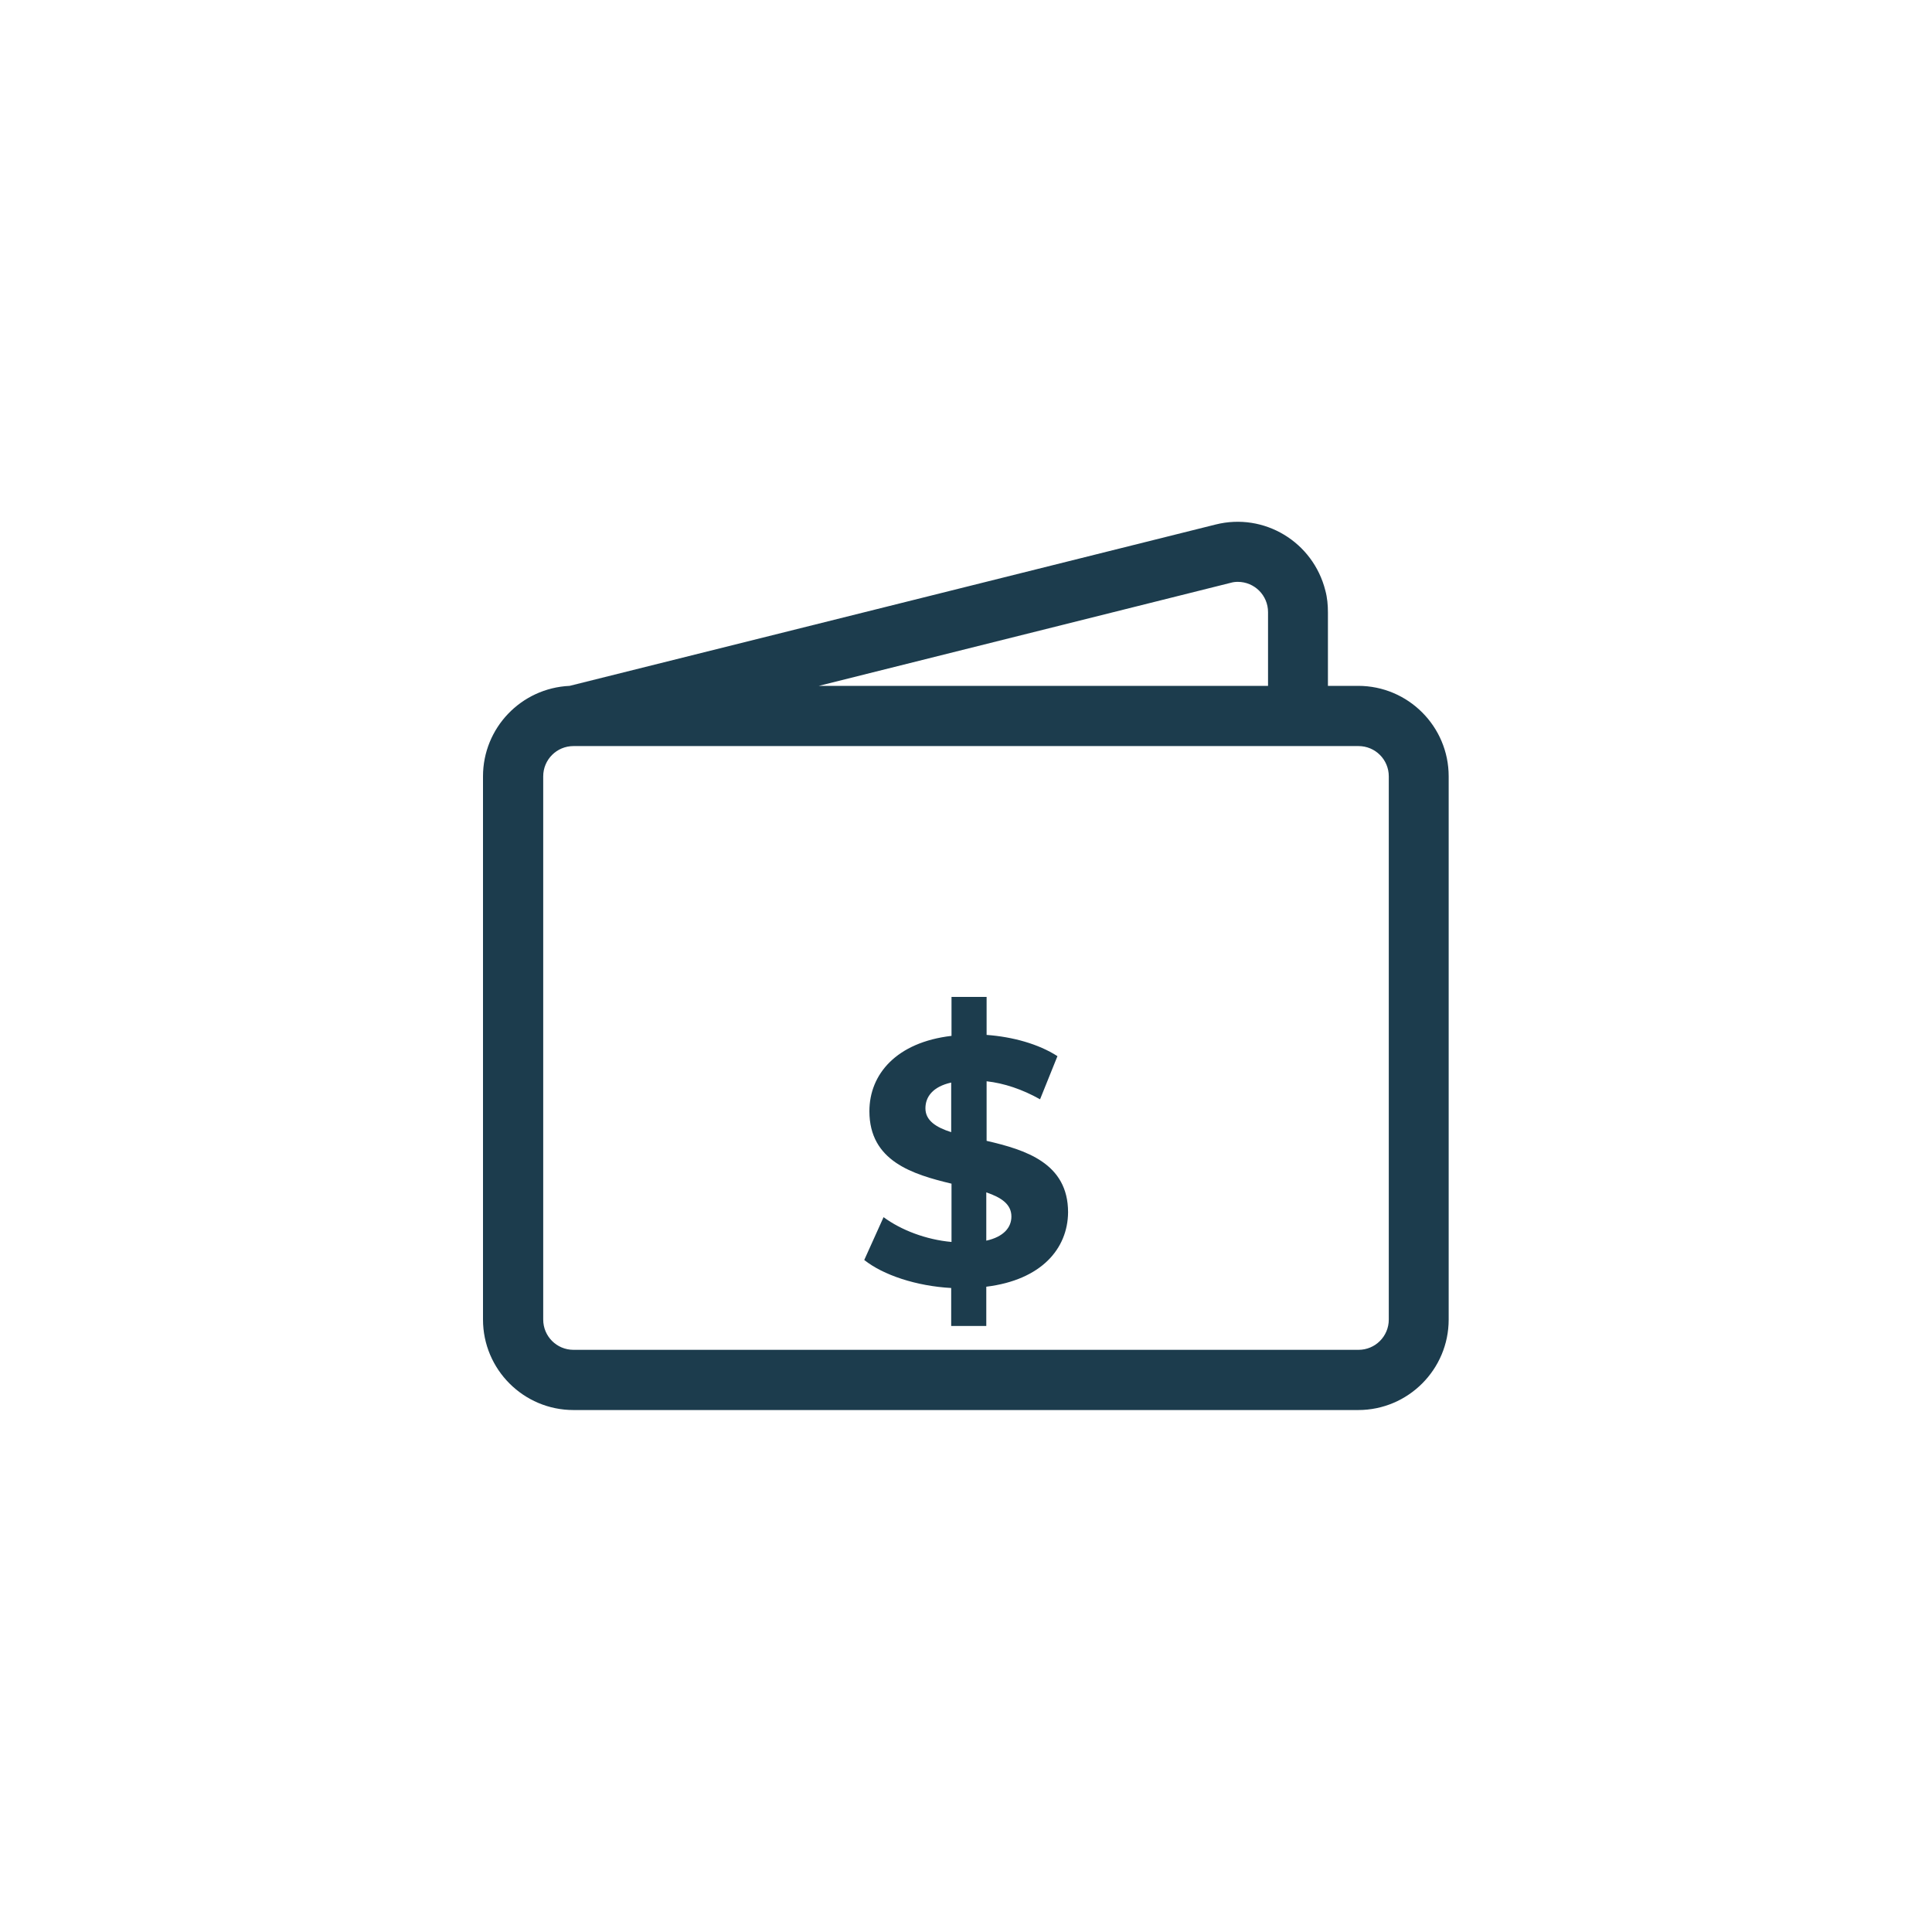 <?xml version="1.0" encoding="utf-8"?>
<!-- Generator: Adobe Illustrator 25.1.0, SVG Export Plug-In . SVG Version: 6.00 Build 0)  -->
<svg version="1.1" id="Layer_1" xmlns="http://www.w3.org/2000/svg" xmlns:xlink="http://www.w3.org/1999/xlink" x="0px" y="0px"
	 viewBox="0 0 600 600" style="enable-background:new 0 0 600 600;" xml:space="preserve">
<style type="text/css">
	.st0{fill:#1C3C4D;}
</style>
<g>
	<path class="st0" d="M377.5,162.9c15.1-3.8,30.3,5.4,34.1,20.5c0.6,2.2,0.8,4.5,0.8,6.8V213h9.4c15.5,0,28.1,12.6,28.1,28.1v168.7
		c0,15.5-12.6,28.1-28.1,28.1H178.1c-15.5,0-28.1-12.6-28.1-28.1V241.1c0-15,11.8-27.4,26.9-28.1L377.5,162.9z M254.3,213h139.5
		v-22.9c0-5.2-4.2-9.4-9.4-9.4c-0.8,0-1.5,0.1-2.2,0.3L254.3,213z M178.1,231.7c-5.2,0-9.4,4.2-9.4,9.4v168.7c0,5.2,4.2,9.4,9.4,9.4
		h243.8c5.2,0,9.4-4.2,9.4-9.4V241.1c0-5.2-4.2-9.4-9.4-9.4L178.1,231.7L178.1,231.7z"/>
	<g>
		<path class="st0" d="M306.3,399.6v12.2h-10.9v-11.8c-10.8-0.6-21.1-4-27-8.7l6-13.3c5.4,4,13.2,7,21.1,7.7v-18.1
			c-12.1-2.9-25.5-7-25.5-22.5c0-11.5,8.4-21.4,25.5-23.4v-12.1h10.9v11.8c8.1,0.6,16.1,2.8,22,6.6l-5.4,13.4
			c-5.5-3.1-11.2-5-16.6-5.6v18.5c12.1,2.8,25.3,6.9,25.3,22.2C331.6,387.8,323.4,397.5,306.3,399.6z M295.4,351.6v-15.4
			c-5.8,1.3-8,4.5-8,8C287.4,348,290.7,350.1,295.4,351.6z M314.1,377.8c0-3.8-3.1-5.9-7.8-7.5v15
			C311.7,384.1,314.1,381.2,314.1,377.8z"/>
	</g>
</g>
</svg>
